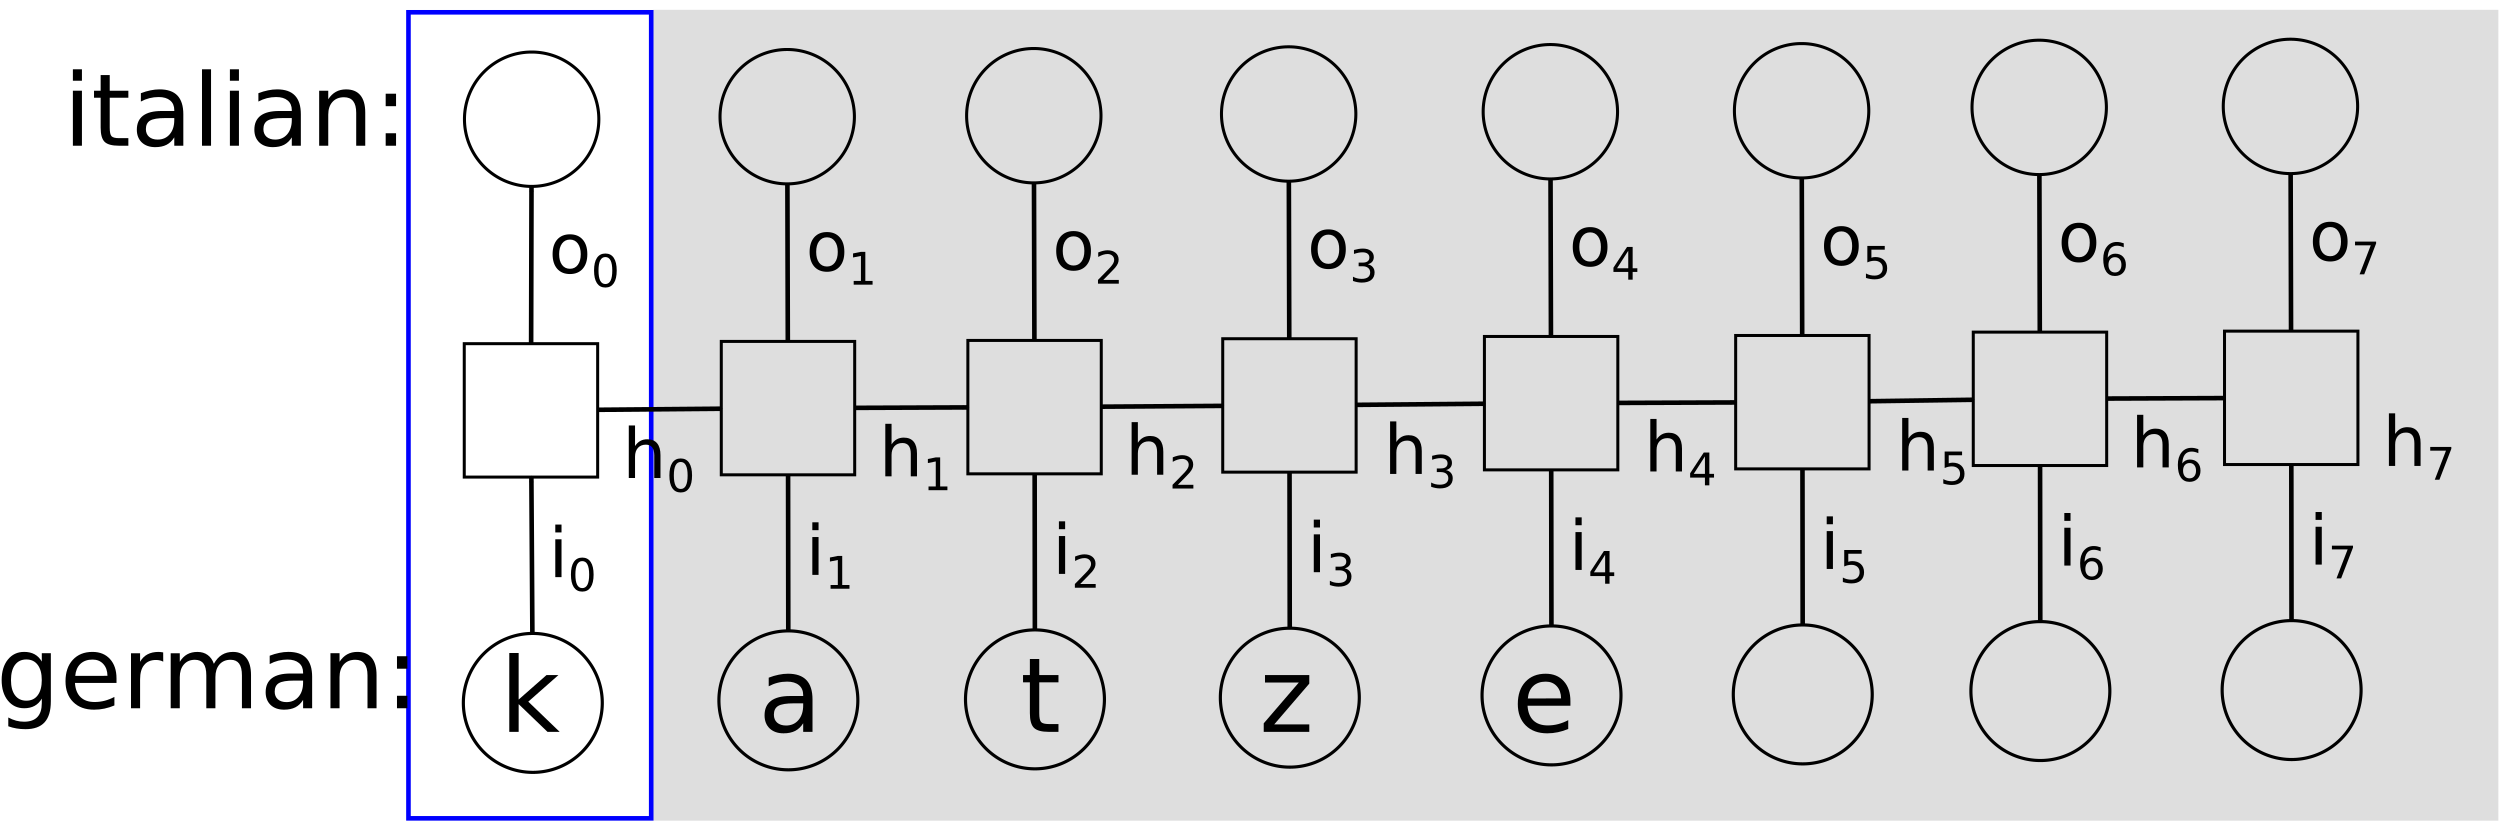 <?xml version="1.0" encoding="UTF-8" standalone="no"?>
<!-- Created with Inkscape (http://www.inkscape.org/) -->

<svg
   xmlns:dc="http://purl.org/dc/elements/1.1/"
   xmlns:cc="http://creativecommons.org/ns#"
   xmlns:rdf="http://www.w3.org/1999/02/22-rdf-syntax-ns#"
   xmlns:svg="http://www.w3.org/2000/svg"
   xmlns="http://www.w3.org/2000/svg"
   xmlns:xlink="http://www.w3.org/1999/xlink"
   xmlns:sodipodi="http://sodipodi.sourceforge.net/DTD/sodipodi-0.dtd"
   xmlns:inkscape="http://www.inkscape.org/namespaces/inkscape"
   width="152.942mm"
   height="50.806mm"
   viewBox="0 0 541.92 180.022"
   id="svg5542"
   version="1.1"
   inkscape:version="0.91 r13725"
   sodipodi:docname="simplernngattoexpanded-topath.svg">
  <defs
     id="defs5544">
    <marker
       inkscape:stockid="Arrow1Mend"
       orient="auto"
       refY="0"
       refX="0"
       id="marker4703"
       style="overflow:visible"
       inkscape:isstock="true">
      <path
         inkscape:connector-curvature="0"
         id="path4705"
         d="M 0,0 5,-5 -12.5,0 5,5 0,0 Z"
         style="fill:#000000;fill-opacity:1;fill-rule:evenodd;stroke:#000000;stroke-width:1pt;stroke-opacity:1"
         transform="matrix(-0.4,0,0,-0.4,-4,0)" />
    </marker>
    <marker
       inkscape:isstock="true"
       style="overflow:visible"
       id="marker4541"
       refX="0"
       refY="0"
       orient="auto"
       inkscape:stockid="Arrow1Mend"
       inkscape:collect="always">
      <path
         transform="matrix(-0.4,0,0,-0.4,-4,0)"
         style="fill:#000000;fill-opacity:1;fill-rule:evenodd;stroke:#000000;stroke-width:1pt;stroke-opacity:1"
         d="M 0,0 5,-5 -12.5,0 5,5 0,0 Z"
         id="path4543"
         inkscape:connector-curvature="0" />
    </marker>
    <marker
       inkscape:stockid="Arrow1Mend"
       orient="auto"
       refY="0"
       refX="0"
       id="marker13706"
       style="overflow:visible"
       inkscape:isstock="true"
       inkscape:collect="always">
      <path
         inkscape:connector-curvature="0"
         id="path13708"
         d="M 0,0 5,-5 -12.5,0 5,5 0,0 Z"
         style="fill:#000000;fill-opacity:1;fill-rule:evenodd;stroke:#000000;stroke-width:1pt;stroke-opacity:1"
         transform="matrix(-0.4,0,0,-0.4,-4,0)" />
    </marker>
    <marker
       inkscape:stockid="Arrow1Mend"
       orient="auto"
       refY="0"
       refX="0"
       id="marker13510"
       style="overflow:visible"
       inkscape:isstock="true">
      <path
         inkscape:connector-curvature="0"
         id="path13512"
         d="M 0,0 5,-5 -12.5,0 5,5 0,0 Z"
         style="fill:#000000;fill-opacity:1;fill-rule:evenodd;stroke:#000000;stroke-width:1pt;stroke-opacity:1"
         transform="matrix(-0.4,0,0,-0.4,-4,0)" />
    </marker>
    <marker
       inkscape:stockid="Arrow1Mend"
       orient="auto"
       refY="0"
       refX="0"
       id="marker13320"
       style="overflow:visible"
       inkscape:isstock="true">
      <path
         inkscape:connector-curvature="0"
         id="path13322"
         d="M 0,0 5,-5 -12.5,0 5,5 0,0 Z"
         style="fill:#000000;fill-opacity:1;fill-rule:evenodd;stroke:#000000;stroke-width:1pt;stroke-opacity:1"
         transform="matrix(-0.4,0,0,-0.4,-4,0)" />
    </marker>
    <marker
       inkscape:stockid="Arrow1Mend"
       orient="auto"
       refY="0"
       refX="0"
       id="marker13136"
       style="overflow:visible"
       inkscape:isstock="true">
      <path
         inkscape:connector-curvature="0"
         id="path13138"
         d="M 0,0 5,-5 -12.5,0 5,5 0,0 Z"
         style="fill:#000000;fill-opacity:1;fill-rule:evenodd;stroke:#000000;stroke-width:1pt;stroke-opacity:1"
         transform="matrix(-0.4,0,0,-0.4,-4,0)" />
    </marker>
    <marker
       inkscape:stockid="Arrow1Mend"
       orient="auto"
       refY="0"
       refX="0"
       id="marker12958"
       style="overflow:visible"
       inkscape:isstock="true">
      <path
         inkscape:connector-curvature="0"
         id="path12960"
         d="M 0,0 5,-5 -12.5,0 5,5 0,0 Z"
         style="fill:#000000;fill-opacity:1;fill-rule:evenodd;stroke:#000000;stroke-width:1pt;stroke-opacity:1"
         transform="matrix(-0.4,0,0,-0.4,-4,0)" />
    </marker>
    <marker
       inkscape:stockid="Arrow1Mend"
       orient="auto"
       refY="0"
       refX="0"
       id="marker12786"
       style="overflow:visible"
       inkscape:isstock="true">
      <path
         inkscape:connector-curvature="0"
         id="path12788"
         d="M 0,0 5,-5 -12.5,0 5,5 0,0 Z"
         style="fill:#000000;fill-opacity:1;fill-rule:evenodd;stroke:#000000;stroke-width:1pt;stroke-opacity:1"
         transform="matrix(-0.4,0,0,-0.4,-4,0)" />
    </marker>
    <linearGradient
       inkscape:collect="always"
       id="linearGradient12580">
      <stop
         style="stop-color:#ffffff;stop-opacity:1;"
         offset="0"
         id="stop12582" />
      <stop
         style="stop-color:#ffffff;stop-opacity:0;"
         offset="1"
         id="stop12584" />
    </linearGradient>
    <marker
       inkscape:isstock="true"
       style="overflow:visible"
       id="marker6781"
       refX="0"
       refY="0"
       orient="auto"
       inkscape:stockid="Arrow1Mend"
       inkscape:collect="always">
      <path
         transform="matrix(-0.4,0,0,-0.4,-4,0)"
         style="fill:#000000;fill-opacity:1;fill-rule:evenodd;stroke:#000000;stroke-width:1pt;stroke-opacity:1"
         d="M 0,0 5,-5 -12.5,0 5,5 0,0 Z"
         id="path6783"
         inkscape:connector-curvature="0" />
    </marker>
    <marker
       inkscape:isstock="true"
       style="overflow:visible"
       id="marker6739"
       refX="0"
       refY="0"
       orient="auto"
       inkscape:stockid="Arrow1Mend">
      <path
         transform="matrix(-0.4,0,0,-0.4,-4,0)"
         style="fill:#000000;fill-opacity:1;fill-rule:evenodd;stroke:#000000;stroke-width:1pt;stroke-opacity:1"
         d="M 0,0 5,-5 -12.5,0 5,5 0,0 Z"
         id="path6741"
         inkscape:connector-curvature="0" />
    </marker>
    <marker
       inkscape:stockid="Arrow1Lend"
       orient="auto"
       refY="0"
       refX="0"
       id="Arrow1Lend"
       style="overflow:visible"
       inkscape:isstock="true">
      <path
         id="path6434"
         d="M 0,0 5,-5 -12.5,0 5,5 0,0 Z"
         style="fill:#000000;fill-opacity:1;fill-rule:evenodd;stroke:#000000;stroke-width:1pt;stroke-opacity:1"
         transform="matrix(-0.8,0,0,-0.8,-10,0)"
         inkscape:connector-curvature="0" />
    </marker>
    <marker
       inkscape:isstock="true"
       style="overflow:visible"
       id="marker6739-9"
       refX="0"
       refY="0"
       orient="auto"
       inkscape:stockid="Arrow1Mend">
      <path
         transform="matrix(-0.4,0,0,-0.4,-4,0)"
         style="fill:#000000;fill-opacity:1;fill-rule:evenodd;stroke:#000000;stroke-width:1pt;stroke-opacity:1"
         d="M 0,0 5,-5 -12.5,0 5,5 0,0 Z"
         id="path6741-2"
         inkscape:connector-curvature="0" />
    </marker>
    <marker
       inkscape:isstock="true"
       style="overflow:visible"
       id="marker6739-1"
       refX="0"
       refY="0"
       orient="auto"
       inkscape:stockid="Arrow1Mend">
      <path
         transform="matrix(-0.4,0,0,-0.4,-4,0)"
         style="fill:#000000;fill-opacity:1;fill-rule:evenodd;stroke:#000000;stroke-width:1pt;stroke-opacity:1"
         d="M 0,0 5,-5 -12.5,0 5,5 0,0 Z"
         id="path6741-29"
         inkscape:connector-curvature="0" />
    </marker>
    <marker
       inkscape:isstock="true"
       style="overflow:visible"
       id="marker6739-1-1"
       refX="0"
       refY="0"
       orient="auto"
       inkscape:stockid="Arrow1Mend">
      <path
         transform="matrix(-0.4,0,0,-0.4,-4,0)"
         style="fill:#000000;fill-opacity:1;fill-rule:evenodd;stroke:#000000;stroke-width:1pt;stroke-opacity:1"
         d="M 0,0 5,-5 -12.5,0 5,5 0,0 Z"
         id="path6741-29-0"
         inkscape:connector-curvature="0" />
    </marker>
    <marker
       inkscape:isstock="true"
       style="overflow:visible"
       id="marker6739-9-2"
       refX="0"
       refY="0"
       orient="auto"
       inkscape:stockid="Arrow1Mend">
      <path
         transform="matrix(-0.4,0,0,-0.4,-4,0)"
         style="fill:#000000;fill-opacity:1;fill-rule:evenodd;stroke:#000000;stroke-width:1pt;stroke-opacity:1"
         d="M 0,0 5,-5 -12.5,0 5,5 0,0 Z"
         id="path6741-2-0"
         inkscape:connector-curvature="0" />
    </marker>
    <marker
       inkscape:isstock="true"
       style="overflow:visible"
       id="marker6739-5"
       refX="0"
       refY="0"
       orient="auto"
       inkscape:stockid="Arrow1Mend">
      <path
         transform="matrix(-0.4,0,0,-0.4,-4,0)"
         style="fill:#000000;fill-opacity:1;fill-rule:evenodd;stroke:#000000;stroke-width:1pt;stroke-opacity:1"
         d="M 0,0 5,-5 -12.5,0 5,5 0,0 Z"
         id="path6741-5"
         inkscape:connector-curvature="0" />
    </marker>
    <marker
       inkscape:isstock="true"
       style="overflow:visible"
       id="marker6739-1-1-7"
       refX="0"
       refY="0"
       orient="auto"
       inkscape:stockid="Arrow1Mend">
      <path
         transform="matrix(-0.4,0,0,-0.4,-4,0)"
         style="fill:#000000;fill-opacity:1;fill-rule:evenodd;stroke:#000000;stroke-width:1pt;stroke-opacity:1"
         d="M 0,0 5,-5 -12.5,0 5,5 0,0 Z"
         id="path6741-29-0-1"
         inkscape:connector-curvature="0" />
    </marker>
    <marker
       inkscape:isstock="true"
       style="overflow:visible"
       id="marker6739-9-2-7"
       refX="0"
       refY="0"
       orient="auto"
       inkscape:stockid="Arrow1Mend">
      <path
         transform="matrix(-0.4,0,0,-0.4,-4,0)"
         style="fill:#000000;fill-opacity:1;fill-rule:evenodd;stroke:#000000;stroke-width:1pt;stroke-opacity:1"
         d="M 0,0 5,-5 -12.5,0 5,5 0,0 Z"
         id="path6741-2-0-2"
         inkscape:connector-curvature="0" />
    </marker>
    <marker
       inkscape:isstock="true"
       style="overflow:visible"
       id="marker6739-5-1"
       refX="0"
       refY="0"
       orient="auto"
       inkscape:stockid="Arrow1Mend">
      <path
         transform="matrix(-0.4,0,0,-0.4,-4,0)"
         style="fill:#000000;fill-opacity:1;fill-rule:evenodd;stroke:#000000;stroke-width:1pt;stroke-opacity:1"
         d="M 0,0 5,-5 -12.5,0 5,5 0,0 Z"
         id="path6741-5-0"
         inkscape:connector-curvature="0" />
    </marker>
    <marker
       inkscape:isstock="true"
       style="overflow:visible"
       id="marker6739-1-5"
       refX="0"
       refY="0"
       orient="auto"
       inkscape:stockid="Arrow1Mend">
      <path
         transform="matrix(-0.4,0,0,-0.4,-4,0)"
         style="fill:#000000;fill-opacity:1;fill-rule:evenodd;stroke:#000000;stroke-width:1pt;stroke-opacity:1"
         d="M 0,0 5,-5 -12.5,0 5,5 0,0 Z"
         id="path6741-29-9"
         inkscape:connector-curvature="0" />
    </marker>
    <marker
       inkscape:isstock="true"
       style="overflow:visible"
       id="marker6739-9-0"
       refX="0"
       refY="0"
       orient="auto"
       inkscape:stockid="Arrow1Mend">
      <path
         transform="matrix(-0.4,0,0,-0.4,-4,0)"
         style="fill:#000000;fill-opacity:1;fill-rule:evenodd;stroke:#000000;stroke-width:1pt;stroke-opacity:1"
         d="M 0,0 5,-5 -12.5,0 5,5 0,0 Z"
         id="path6741-2-9"
         inkscape:connector-curvature="0" />
    </marker>
    <marker
       inkscape:isstock="true"
       style="overflow:visible"
       id="marker6739-7"
       refX="0"
       refY="0"
       orient="auto"
       inkscape:stockid="Arrow1Mend">
      <path
         transform="matrix(-0.4,0,0,-0.4,-4,0)"
         style="fill:#000000;fill-opacity:1;fill-rule:evenodd;stroke:#000000;stroke-width:1pt;stroke-opacity:1"
         d="M 0,0 5,-5 -12.5,0 5,5 0,0 Z"
         id="path6741-1"
         inkscape:connector-curvature="0" />
    </marker>
    <marker
       inkscape:isstock="true"
       style="overflow:visible"
       id="marker6739-9-2-7-9"
       refX="0"
       refY="0"
       orient="auto"
       inkscape:stockid="Arrow1Mend">
      <path
         transform="matrix(-0.4,0,0,-0.4,-4,0)"
         style="fill:#000000;fill-opacity:1;fill-rule:evenodd;stroke:#000000;stroke-width:1pt;stroke-opacity:1"
         d="M 0,0 5,-5 -12.5,0 5,5 0,0 Z"
         id="path6741-2-0-2-6"
         inkscape:connector-curvature="0" />
    </marker>
    <marker
       inkscape:isstock="true"
       style="overflow:visible"
       id="marker6739-1-5-3"
       refX="0"
       refY="0"
       orient="auto"
       inkscape:stockid="Arrow1Mend">
      <path
         transform="matrix(-0.4,0,0,-0.4,-4,0)"
         style="fill:#000000;fill-opacity:1;fill-rule:evenodd;stroke:#000000;stroke-width:1pt;stroke-opacity:1"
         d="M 0,0 5,-5 -12.5,0 5,5 0,0 Z"
         id="path6741-29-9-3"
         inkscape:connector-curvature="0" />
    </marker>
    <linearGradient
       inkscape:collect="always"
       xlink:href="#linearGradient12580"
       id="linearGradient12586"
       x1="386.383"
       y1="4.62"
       x2="649.528"
       y2="49.067"
       gradientUnits="userSpaceOnUse" />
    <linearGradient
       inkscape:collect="always"
       xlink:href="#linearGradient12580"
       id="linearGradient3561"
       gradientUnits="userSpaceOnUse"
       x1="386.383"
       y1="4.62"
       x2="649.528"
       y2="49.067" />
    <linearGradient
       inkscape:collect="always"
       xlink:href="#linearGradient12580"
       id="linearGradient3563"
       gradientUnits="userSpaceOnUse"
       x1="386.383"
       y1="4.62"
       x2="649.528"
       y2="49.067" />
    <linearGradient
       inkscape:collect="always"
       xlink:href="#linearGradient12580"
       id="linearGradient3565"
       gradientUnits="userSpaceOnUse"
       x1="386.383"
       y1="4.62"
       x2="649.528"
       y2="49.067" />
  </defs>
  <sodipodi:namedview
     id="base"
     pagecolor="#ffffff"
     bordercolor="#666666"
     borderopacity="1.0"
     inkscape:pageopacity="0.0"
     inkscape:pageshadow="2"
     inkscape:zoom="1.4"
     inkscape:cx="300.94929"
     inkscape:cy="63.186901"
     inkscape:document-units="px"
     inkscape:current-layer="layer1"
     showgrid="false"
     showguides="false"
     inkscape:window-width="2560"
     inkscape:window-height="1376"
     inkscape:window-x="0"
     inkscape:window-y="27"
     inkscape:window-maximized="1"
     fit-margin-top="0.1"
     fit-margin-left="0.1"
     fit-margin-right="0.1"
     fit-margin-bottom="0.1" />
  <g
     inkscape:label="Layer 1"
     inkscape:groupmode="layer"
     id="layer1"
     transform="translate(-157.561,-441.448)">
    <g
       transform="translate(44.688,447.281)"
       style="font-style:normal;font-weight:normal;font-size:15px;line-height:125%;font-family:sans-serif;letter-spacing:0px;word-spacing:0px;fill:#000000;fill-opacity:1;stroke:none;stroke-width:1px;stroke-linecap:butt;stroke-linejoin:miter;stroke-opacity:1"
       id="flowRoot12588">
      <path
         d="m 395.084,19.741 q 0,-2.197 -0.912,-3.406 -0.901,-1.208 -2.538,-1.208 -1.626,0 -2.538,1.208 -0.901,1.208 -0.901,3.406 0,2.186 0.901,3.395 0.912,1.208 2.538,1.208 1.637,0 2.538,-1.208 0.912,-1.208 0.912,-3.395 z m 2.021,4.768 q 0,3.142 -1.395,4.669 -1.395,1.538 -4.274,1.538 -1.066,0 -2.01,-0.165 -0.945,-0.154 -1.835,-0.483 l 0,-1.967 q 0.89,0.483 1.758,0.714 0.868,0.231 1.769,0.231 1.989,0 2.977,-1.044 0.989,-1.033 0.989,-3.131 l 0,-1 q -0.626,1.088 -1.604,1.626 -0.978,0.538 -2.34,0.538 -2.263,0 -3.647,-1.725 -1.384,-1.725 -1.384,-4.57 0,-2.856 1.384,-4.581 1.384,-1.725 3.647,-1.725 1.362,0 2.34,0.538 0.978,0.538 1.604,1.626 l 0,-1.868 2.021,0 0,10.778 z"
         style="font-size:22.5px;fill:#ff0000;fill-opacity:1"
         id="path4662"
         inkscape:connector-curvature="0" />
      <path
         d="m 449.84,19.851 q -2.45,0 -3.395,0.56 -0.945,0.56 -0.945,1.912 0,1.077 0.703,1.714 0.714,0.626 1.934,0.626 1.681,0 2.692,-1.187 1.022,-1.198 1.022,-3.175 l 0,-0.45 -2.01,0 z m 4.032,-0.835 0,7.02 -2.021,0 0,-1.868 q -0.692,1.121 -1.725,1.659 -1.033,0.527 -2.527,0.527 -1.89,0 -3.01,-1.055 -1.11,-1.066 -1.11,-2.845 0,-2.076 1.384,-3.131 1.395,-1.055 4.153,-1.055 l 2.834,0 0,-0.198 q 0,-1.395 -0.923,-2.153 -0.912,-0.769 -2.571,-0.769 -1.055,0 -2.054,0.253 -1,0.253 -1.923,0.758 l 0,-1.868 q 1.11,-0.428 2.153,-0.637 1.044,-0.22 2.032,-0.22 2.67,0 3.988,1.384 1.318,1.384 1.318,4.197 z"
         style="font-size:22.5px;fill:#ff0000;fill-opacity:1"
         id="path4664"
         inkscape:connector-curvature="0" />
      <path
         d="m 503.025,10.238 0,3.494 4.164,0 0,1.571 -4.164,0 0,6.68 q 0,1.505 0.406,1.934 0.417,0.428 1.681,0.428 l 2.076,0 0,1.692 -2.076,0 q -2.34,0 -3.23,-0.868 -0.89,-0.879 -0.89,-3.186 l 0,-6.68 -1.483,0 0,-1.571 1.483,0 0,-3.494 2.032,0 z"
         style="font-size:22.5px;fill:#ff0000;fill-opacity:1"
         id="path4666"
         inkscape:connector-curvature="0" />
      <path
         d="m 554.837,10.238 0,3.494 4.164,0 0,1.571 -4.164,0 0,6.68 q 0,1.505 0.406,1.934 0.417,0.428 1.681,0.428 l 2.076,0 0,1.692 -2.076,0 q -2.34,0 -3.23,-0.868 -0.89,-0.879 -0.89,-3.186 l 0,-6.68 -1.483,0 0,-1.571 1.483,0 0,-3.494 2.032,0 z"
         style="font-size:22.5px;fill:#ff0000;fill-opacity:1"
         id="path4668"
         inkscape:connector-curvature="0" />
      <path
         d="m 609.417,15.149 q -1.626,0 -2.571,1.274 -0.945,1.263 -0.945,3.472 0,2.208 0.934,3.483 0.945,1.263 2.582,1.263 1.615,0 2.56,-1.274 0.945,-1.274 0.945,-3.472 0,-2.186 -0.945,-3.461 -0.945,-1.285 -2.56,-1.285 z m 0,-1.714 q 2.637,0 4.142,1.714 1.505,1.714 1.505,4.746 0,3.021 -1.505,4.746 -1.505,1.714 -4.142,1.714 -2.648,0 -4.153,-1.714 -1.494,-1.725 -1.494,-4.746 0,-3.032 1.494,-4.746 1.505,-1.714 4.153,-1.714 z"
         style="font-size:22.5px;fill:#ff0000;fill-opacity:1"
         id="path4670"
         inkscape:connector-curvature="0" />
    </g>
    <g
       id="g56840"
       transform="translate(-90.55,301.792)">
      <path
         style="fill:#dedede;fill-opacity:1;fill-rule:evenodd;stroke:none;stroke-width:0.996px;stroke-linecap:butt;stroke-linejoin:miter;stroke-opacity:1"
         d="m 389.653,141.782 400.024,0 0,175.77 -400.024,0 z"
         id="rect56828" />
      <path
         style="fill:none;fill-rule:evenodd;stroke:#0000ff;stroke-width:0.998px;stroke-linecap:butt;stroke-linejoin:miter;stroke-opacity:1"
         d="m 336.652,142.321 52.619,0 0,174.725 -52.619,0 z"
         id="rect56826" />
    </g>
    <path
       transform="scale(1,-1)"
       style="fill:none;fill-opacity:1;fill-rule:evenodd;stroke:#000000;stroke-width:0.653px;stroke-linecap:butt;stroke-linejoin:miter;stroke-opacity:1"
       d="m 258.196,-544.864 28.918,0 0,28.918 -28.918,0 z"
       id="rect5550"
       inkscape:connector-curvature="0" />
    <circle
       style="fill:none;fill-opacity:1;stroke:#000000;stroke-width:0.663;stroke-opacity:1"
       id="path6404"
       cx="272.489"
       cy="467.231"
       r="0" />
    <circle
       style="fill:none;fill-opacity:1;stroke:#000000;stroke-width:0.685;stroke-opacity:1"
       id="path6404-5"
       cx="272.741"
       cy="593.753"
       r="0" />
    <g
       style="font-style:normal;font-weight:normal;font-size:15px;line-height:125%;font-family:sans-serif;letter-spacing:0px;word-spacing:0px;fill:#000000;fill-opacity:1;stroke:none;stroke-width:1px;stroke-linecap:butt;stroke-linejoin:miter;stroke-opacity:1"
       id="o">
      <path
         d="m 281.11,493.382 q -1.084,0 -1.714,0.85 -0.63,0.842 -0.63,2.314 0,1.472 0.623,2.322 0.63,0.842 1.721,0.842 1.077,0 1.707,-0.85 0.63,-0.85 0.63,-2.314 0,-1.458 -0.63,-2.307 -0.63,-0.857 -1.707,-0.857 z m 0,-1.143 q 1.758,0 2.761,1.143 1.003,1.143 1.003,3.164 0,2.014 -1.003,3.164 -1.003,1.143 -2.761,1.143 -1.765,0 -2.769,-1.143 -0.996,-1.15 -0.996,-3.164 0,-2.021 0.996,-3.164 1.003,-1.143 2.769,-1.143 z"
         id="path4801"
         inkscape:connector-curvature="0" />
      <path
         d="m 288.787,497.166 q -0.743,0 -1.119,0.733 -0.371,0.728 -0.371,2.195 0,1.462 0.371,2.195 0.376,0.728 1.119,0.728 0.747,0 1.119,-0.728 0.376,-0.733 0.376,-2.195 0,-1.466 -0.376,-2.195 -0.371,-0.733 -1.119,-0.733 z m 0,-0.762 q 1.195,0 1.823,0.947 0.633,0.943 0.633,2.742 0,1.795 -0.633,2.742 -0.628,0.943 -1.823,0.943 -1.195,0 -1.828,-0.943 -0.628,-0.947 -0.628,-2.742 0,-1.8 0.628,-2.742 0.633,-0.947 1.828,-0.947 z"
         style="font-size:65%;baseline-shift:sub"
         id="path4803"
         inkscape:connector-curvature="0" />
    </g>
    <g
       style="font-style:normal;font-weight:normal;font-size:15px;line-height:125%;font-family:sans-serif;letter-spacing:0px;word-spacing:0px;fill:#000000;fill-opacity:1;stroke:none;stroke-width:1px;stroke-linecap:butt;stroke-linejoin:miter;stroke-opacity:1"
       id="i">
      <path
         d="m 277.931,558.35 1.348,0 0,8.203 -1.348,0 0,-8.203 z m 0,-3.193 1.348,0 0,1.707 -1.348,0 0,-1.707 z"
         id="path4796"
         inkscape:connector-curvature="0" />
      <path
         d="m 283.777,563.078 q -0.743,0 -1.119,0.733 -0.371,0.728 -0.371,2.195 0,1.462 0.371,2.195 0.376,0.728 1.119,0.728 0.747,0 1.119,-0.728 0.376,-0.733 0.376,-2.195 0,-1.466 -0.376,-2.195 -0.371,-0.733 -1.119,-0.733 z m 0,-0.762 q 1.195,0 1.823,0.947 0.633,0.943 0.633,2.742 0,1.795 -0.633,2.742 -0.628,0.943 -1.823,0.943 -1.195,0 -1.828,-0.943 -0.628,-0.947 -0.628,-2.742 0,-1.8 0.628,-2.742 0.633,-0.947 1.828,-0.947 z"
         style="font-size:65%;baseline-shift:sub"
         id="path4798"
         inkscape:connector-curvature="0" />
    </g>
    <g
       transform="matrix(1.454,0,0,1.454,165.428,436.503)"
       style="font-style:normal;font-weight:normal;font-size:15px;line-height:125%;font-family:sans-serif;letter-spacing:0px;word-spacing:0px;fill:#000000;fill-opacity:1;stroke:none;stroke-width:1px;stroke-linecap:butt;stroke-linejoin:miter;stroke-opacity:1"
       id="flowRoot8961">
      <path
         d="m 5.455,16.924 1.348,0 0,8.203 -1.348,0 0,-8.203 z m 0,-3.193 1.348,0 0,1.707 -1.348,0 0,-1.707 z"
         id="path4779"
         inkscape:connector-curvature="0" />
      <path
         d="m 10.948,14.595 0,2.329 2.776,0 0,1.047 -2.776,0 0,4.453 q 0,1.003 0.271,1.289 0.278,0.286 1.121,0.286 l 1.384,0 0,1.128 -1.384,0 q -1.56,0 -2.153,-0.579 -0.593,-0.586 -0.593,-2.124 l 0,-4.453 -0.989,0 0,-1.047 0.989,0 0,-2.329 1.355,0 z"
         id="path4781"
         inkscape:connector-curvature="0" />
      <path
         d="m 19.231,21.003 q -1.633,0 -2.263,0.374 -0.63,0.374 -0.63,1.274 0,0.718 0.469,1.143 0.476,0.417 1.289,0.417 1.121,0 1.794,-0.791 0.681,-0.798 0.681,-2.117 l 0,-0.3 -1.34,0 z m 2.688,-0.557 0,4.68 -1.348,0 0,-1.245 q -0.461,0.747 -1.15,1.106 -0.688,0.352 -1.685,0.352 -1.26,0 -2.007,-0.703 -0.74,-0.71 -0.74,-1.897 0,-1.384 0.923,-2.087 0.93,-0.703 2.769,-0.703 l 1.89,0 0,-0.132 q 0,-0.93 -0.615,-1.436 -0.608,-0.513 -1.714,-0.513 -0.703,0 -1.37,0.168 -0.667,0.168 -1.282,0.505 l 0,-1.245 q 0.74,-0.286 1.436,-0.425 0.696,-0.146 1.355,-0.146 1.78,0 2.659,0.923 0.879,0.923 0.879,2.798 z"
         id="path4783"
         inkscape:connector-curvature="0" />
      <path
         d="m 24.703,13.731 1.348,0 0,11.396 -1.348,0 0,-11.396 z"
         id="path4785"
         inkscape:connector-curvature="0" />
      <path
         d="m 28.863,16.924 1.348,0 0,8.203 -1.348,0 0,-8.203 z m 0,-3.193 1.348,0 0,1.707 -1.348,0 0,-1.707 z"
         id="path4787"
         inkscape:connector-curvature="0" />
      <path
         d="m 36.751,21.003 q -1.633,0 -2.263,0.374 -0.63,0.374 -0.63,1.274 0,0.718 0.469,1.143 0.476,0.417 1.289,0.417 1.121,0 1.794,-0.791 0.681,-0.798 0.681,-2.117 l 0,-0.3 -1.34,0 z m 2.688,-0.557 0,4.68 -1.348,0 0,-1.245 q -0.461,0.747 -1.15,1.106 -0.688,0.352 -1.685,0.352 -1.26,0 -2.007,-0.703 -0.74,-0.71 -0.74,-1.897 0,-1.384 0.923,-2.087 0.93,-0.703 2.769,-0.703 l 1.89,0 0,-0.132 q 0,-0.93 -0.615,-1.436 -0.608,-0.513 -1.714,-0.513 -0.703,0 -1.37,0.168 -0.667,0.168 -1.282,0.505 l 0,-1.245 q 0.74,-0.286 1.436,-0.425 0.696,-0.146 1.355,-0.146 1.78,0 2.659,0.923 0.879,0.923 0.879,2.798 z"
         id="path4789"
         inkscape:connector-curvature="0" />
      <path
         d="m 49.041,20.176 0,4.951 -1.348,0 0,-4.907 q 0,-1.165 -0.454,-1.743 -0.454,-0.579 -1.362,-0.579 -1.091,0 -1.721,0.696 -0.63,0.696 -0.63,1.897 l 0,4.636 -1.355,0 0,-8.203 1.355,0 0,1.274 q 0.483,-0.74 1.135,-1.106 0.659,-0.366 1.516,-0.366 1.414,0 2.139,0.879 0.725,0.872 0.725,2.571 z"
         id="path4791"
         inkscape:connector-curvature="0" />
      <path
         d="m 52.088,23.267 1.545,0 0,1.86 -1.545,0 0,-1.86 z m 0,-5.896 1.545,0 0,1.86 -1.545,0 0,-1.86 z"
         id="path4793"
         inkscape:connector-curvature="0" />
    </g>
    <g
       transform="matrix(1.454,0,0,1.454,150.837,558.441)"
       style="font-style:normal;font-weight:normal;font-size:15px;line-height:125%;font-family:sans-serif;letter-spacing:0px;word-spacing:0px;fill:#000000;fill-opacity:1;stroke:none;stroke-width:1px;stroke-linecap:butt;stroke-linejoin:miter;stroke-opacity:1"
       id="flowRoot8961-6">
      <path
         d="m 10.853,20.93 q 0,-1.465 -0.608,-2.271 -0.601,-0.806 -1.692,-0.806 -1.084,0 -1.692,0.806 -0.601,0.806 -0.601,2.271 0,1.458 0.601,2.263 0.608,0.806 1.692,0.806 1.091,0 1.692,-0.806 0.608,-0.806 0.608,-2.263 z m 1.348,3.179 q 0,2.095 -0.93,3.113 -0.93,1.025 -2.849,1.025 -0.71,0 -1.34,-0.11 -0.63,-0.103 -1.223,-0.322 l 0,-1.311 q 0.593,0.322 1.172,0.476 0.579,0.154 1.179,0.154 1.326,0 1.985,-0.696 0.659,-0.688 0.659,-2.087 l 0,-0.667 q -0.417,0.725 -1.069,1.084 -0.652,0.359 -1.56,0.359 -1.509,0 -2.432,-1.15 -0.923,-1.15 -0.923,-3.047 0,-1.904 0.923,-3.054 0.923,-1.15 2.432,-1.15 0.908,0 1.56,0.359 0.652,0.359 1.069,1.084 l 0,-1.245 1.348,0 0,7.185 z"
         id="path4764"
         inkscape:connector-curvature="0" />
      <path
         d="m 21.993,20.689 0,0.659 -6.196,0 q 0.088,1.392 0.835,2.124 0.754,0.725 2.095,0.725 0.776,0 1.501,-0.19 0.732,-0.19 1.45,-0.571 l 0,1.274 q -0.725,0.308 -1.487,0.469 -0.762,0.161 -1.545,0.161 -1.963,0 -3.113,-1.143 -1.143,-1.143 -1.143,-3.091 0,-2.014 1.084,-3.193 1.091,-1.187 2.937,-1.187 1.655,0 2.615,1.069 0.967,1.062 0.967,2.893 z M 20.645,20.293 q -0.015,-1.106 -0.623,-1.765 -0.601,-0.659 -1.597,-0.659 -1.128,0 -1.809,0.637 -0.674,0.637 -0.776,1.794 l 4.805,-0.007 z"
         id="path4766"
         inkscape:connector-curvature="0" />
      <path
         d="m 28.958,18.184 q -0.227,-0.132 -0.498,-0.19 -0.264,-0.066 -0.586,-0.066 -1.143,0 -1.758,0.747 -0.608,0.74 -0.608,2.131 l 0,4.321 -1.355,0 0,-8.203 1.355,0 0,1.274 q 0.425,-0.747 1.106,-1.106 0.681,-0.366 1.655,-0.366 0.139,0 0.308,0.022 0.168,0.015 0.374,0.051 l 0.007,1.384 z"
         id="path4768"
         inkscape:connector-curvature="0" />
      <path
         d="m 36.509,18.499 q 0.505,-0.908 1.208,-1.34 0.703,-0.432 1.655,-0.432 1.282,0 1.978,0.901 0.696,0.894 0.696,2.549 l 0,4.951 -1.355,0 0,-4.907 q 0,-1.179 -0.417,-1.75 -0.417,-0.571 -1.274,-0.571 -1.047,0 -1.655,0.696 -0.608,0.696 -0.608,1.897 l 0,4.636 -1.355,0 0,-4.907 q 0,-1.187 -0.417,-1.75 -0.417,-0.571 -1.289,-0.571 -1.033,0 -1.641,0.703 -0.608,0.696 -0.608,1.89 l 0,4.636 -1.355,0 0,-8.203 1.355,0 0,1.274 q 0.461,-0.754 1.106,-1.113 0.645,-0.359 1.531,-0.359 0.894,0 1.516,0.454 0.63,0.454 0.93,1.318 z"
         id="path4770"
         inkscape:connector-curvature="0" />
      <path
         d="m 48.47,21.003 q -1.633,0 -2.263,0.374 -0.63,0.374 -0.63,1.274 0,0.718 0.469,1.143 0.476,0.417 1.289,0.417 1.121,0 1.794,-0.791 0.681,-0.798 0.681,-2.117 l 0,-0.3 -1.34,0 z m 2.688,-0.557 0,4.68 -1.348,0 0,-1.245 q -0.461,0.747 -1.15,1.106 -0.688,0.352 -1.685,0.352 -1.26,0 -2.007,-0.703 -0.74,-0.71 -0.74,-1.897 0,-1.384 0.923,-2.087 0.93,-0.703 2.769,-0.703 l 1.89,0 0,-0.132 q 0,-0.93 -0.615,-1.436 -0.608,-0.513 -1.714,-0.513 -0.703,0 -1.37,0.168 -0.667,0.168 -1.282,0.505 l 0,-1.245 q 0.74,-0.286 1.436,-0.425 0.696,-0.146 1.355,-0.146 1.78,0 2.659,0.923 0.879,0.923 0.879,2.798 z"
         id="path4772"
         inkscape:connector-curvature="0" />
      <path
         d="m 60.76,20.176 0,4.951 -1.348,0 0,-4.907 q 0,-1.165 -0.454,-1.743 -0.454,-0.579 -1.362,-0.579 -1.091,0 -1.721,0.696 -0.63,0.696 -0.63,1.897 l 0,4.636 -1.355,0 0,-8.203 1.355,0 0,1.274 q 0.483,-0.74 1.135,-1.106 0.659,-0.366 1.516,-0.366 1.414,0 2.139,0.879 0.725,0.872 0.725,2.571 z"
         id="path4774"
         inkscape:connector-curvature="0" />
      <path
         d="m 63.807,23.267 1.545,0 0,1.86 -1.545,0 0,-1.86 z m 0,-5.896 1.545,0 0,1.86 -1.545,0 0,-1.86 z"
         id="path4776"
         inkscape:connector-curvature="0" />
    </g>
    <path
       transform="scale(1,-1)"
       style="fill:none;fill-opacity:1;fill-rule:evenodd;stroke:#000000;stroke-width:0.653px;stroke-linecap:butt;stroke-linejoin:miter;stroke-opacity:1"
       d="m 313.912,-544.374 28.918,0 0,28.918 -28.918,0 z"
       id="rect5550-9"
       inkscape:connector-curvature="0" />
    <path
       style="fill:none;fill-opacity:1;stroke:#000000;stroke-width:0.663;stroke-opacity:1"
       d="m 342.767,466.741 a 14.563,14.563 0 0 1 -14.563,14.563 14.563,14.563 0 0 1 -14.563,-14.563 14.563,14.563 0 0 1 14.563,-14.563 14.563,14.563 0 0 1 14.563,14.563 z"
       id="path6404-4"
       inkscape:connector-curvature="0" />
    <path
       style="fill:none;fill-opacity:1;stroke:#000000;stroke-width:0.685;stroke-opacity:1"
       d="m 343.514,593.263 a 15.057,15.057 0 0 1 -15.057,15.057 15.057,15.057 0 0 1 -15.057,-15.057 15.057,15.057 0 0 1 15.057,-15.057 15.057,15.057 0 0 1 15.057,15.057 z"
       id="path6404-5-7"
       inkscape:connector-curvature="0" />
    <g
       style="font-style:normal;font-weight:normal;font-size:15px;line-height:125%;font-family:sans-serif;letter-spacing:0px;word-spacing:0px;fill:#000000;fill-opacity:1;stroke:none;stroke-width:1px;stroke-linecap:butt;stroke-linejoin:miter;stroke-opacity:1"
       id="o-8">
      <path
         d="m 336.825,492.892 q -1.084,0 -1.714,0.85 -0.63,0.842 -0.63,2.314 0,1.472 0.623,2.322 0.63,0.842 1.721,0.842 1.077,0 1.707,-0.85 0.63,-0.85 0.63,-2.314 0,-1.458 -0.63,-2.307 -0.63,-0.857 -1.707,-0.857 z m 0,-1.143 q 1.758,0 2.761,1.143 1.003,1.143 1.003,3.164 0,2.014 -1.003,3.164 -1.003,1.143 -2.761,1.143 -1.765,0 -2.769,-1.143 -0.996,-1.15 -0.996,-3.164 0,-2.021 0.996,-3.164 1.003,-1.143 2.769,-1.143 z"
         id="path4756"
         inkscape:connector-curvature="0" />
      <path
         d="m 342.612,502.341 1.571,0 0,-5.422 -1.709,0.343 0,-0.876 1.7,-0.343 0.962,0 0,6.298 1.571,0 0,0.809 -4.094,0 0,-0.809 z"
         style="font-size:65%;baseline-shift:sub"
         id="path4758"
         inkscape:connector-curvature="0" />
    </g>
    <g
       style="font-style:normal;font-weight:normal;font-size:15px;line-height:125%;font-family:sans-serif;letter-spacing:0px;word-spacing:0px;fill:#000000;fill-opacity:1;stroke:none;stroke-width:1px;stroke-linecap:butt;stroke-linejoin:miter;stroke-opacity:1"
       id="i-0">
      <path
         d="m 333.647,557.86 1.348,0 0,8.203 -1.348,0 0,-8.203 z m 0,-3.193 1.348,0 0,1.707 -1.348,0 0,-1.707 z"
         id="path4751"
         inkscape:connector-curvature="0" />
      <path
         d="m 337.603,568.254 1.571,0 0,-5.422 -1.709,0.343 0,-0.876 1.7,-0.343 0.962,0 0,6.298 1.571,0 0,0.809 -4.094,0 0,-0.809 z"
         style="font-size:65%;baseline-shift:sub"
         id="path4753"
         inkscape:connector-curvature="0" />
    </g>
    <path
       transform="scale(1,-1)"
       style="fill:none;fill-opacity:1;fill-rule:evenodd;stroke:#000000;stroke-width:0.653px;stroke-linecap:butt;stroke-linejoin:miter;stroke-opacity:1"
       d="m 367.363,-544.161 28.918,0 0,28.918 -28.918,0 z"
       id="rect5550-3-8"
       inkscape:connector-curvature="0" />
    <path
       style="fill:none;fill-opacity:1;stroke:#000000;stroke-width:0.663;stroke-opacity:1"
       d="m 396.219,466.528 a 14.563,14.563 0 0 1 -14.563,14.563 14.563,14.563 0 0 1 -14.563,-14.563 14.563,14.563 0 0 1 14.563,-14.563 14.563,14.563 0 0 1 14.563,14.563 z"
       id="path6404-7-4"
       inkscape:connector-curvature="0" />
    <path
       style="fill:none;fill-opacity:1;stroke:#000000;stroke-width:0.685;stroke-opacity:1"
       d="m 396.966,593.05 a 15.057,15.057 0 0 1 -15.057,15.057 15.057,15.057 0 0 1 -15.057,-15.057 15.057,15.057 0 0 1 15.057,-15.057 15.057,15.057 0 0 1 15.057,15.057 z"
       id="path6404-5-5-3"
       inkscape:connector-curvature="0" />
    <g
       style="font-style:normal;font-weight:normal;font-size:15px;line-height:125%;font-family:sans-serif;letter-spacing:0px;word-spacing:0px;fill:#000000;fill-opacity:1;stroke:none;stroke-width:1px;stroke-linecap:butt;stroke-linejoin:miter;stroke-opacity:1"
       id="o-9-1">
      <path
         d="m 390.277,492.679 q -1.084,0 -1.714,0.85 -0.63,0.842 -0.63,2.314 0,1.472 0.623,2.322 0.63,0.842 1.721,0.842 1.077,0 1.707,-0.85 0.63,-0.85 0.63,-2.314 0,-1.458 -0.63,-2.307 -0.63,-0.857 -1.707,-0.857 z m 0,-1.143 q 1.758,0 2.761,1.143 1.003,1.143 1.003,3.164 0,2.014 -1.003,3.164 -1.003,1.143 -2.761,1.143 -1.765,0 -2.769,-1.143 -0.996,-1.15 -0.996,-3.164 0,-2.021 0.996,-3.164 1.003,-1.143 2.769,-1.143 z"
         id="path4743"
         inkscape:connector-curvature="0" />
      <path
         d="m 396.726,502.128 3.356,0 0,0.809 -4.513,0 0,-0.809 q 0.547,-0.567 1.49,-1.519 0.947,-0.957 1.19,-1.233 0.462,-0.519 0.643,-0.876 0.186,-0.362 0.186,-0.709 0,-0.567 -0.4,-0.924 -0.395,-0.357 -1.033,-0.357 -0.452,0 -0.957,0.157 -0.5,0.157 -1.071,0.476 l 0,-0.971 q 0.581,-0.233 1.085,-0.352 0.505,-0.119 0.924,-0.119 1.105,0 1.761,0.552 0.657,0.552 0.657,1.476 0,0.438 -0.167,0.833 -0.162,0.39 -0.595,0.924 -0.119,0.138 -0.757,0.8 -0.638,0.657 -1.8,1.842 z"
         style="font-size:65%;baseline-shift:sub"
         id="path4745"
         inkscape:connector-curvature="0" />
    </g>
    <g
       style="font-style:normal;font-weight:normal;font-size:15px;line-height:125%;font-family:sans-serif;letter-spacing:0px;word-spacing:0px;fill:#000000;fill-opacity:1;stroke:none;stroke-width:1px;stroke-linecap:butt;stroke-linejoin:miter;stroke-opacity:1"
       id="i-8-2">
      <path
         d="m 387.099,557.647 1.348,0 0,8.203 -1.348,0 0,-8.203 z m 0,-3.193 1.348,0 0,1.707 -1.348,0 0,-1.707 z"
         id="path4738"
         inkscape:connector-curvature="0" />
      <path
         d="m 391.716,568.04 3.356,0 0,0.809 -4.513,0 0,-0.809 q 0.547,-0.567 1.49,-1.519 0.947,-0.957 1.19,-1.233 0.462,-0.519 0.643,-0.876 0.186,-0.362 0.186,-0.709 0,-0.567 -0.4,-0.924 -0.395,-0.357 -1.033,-0.357 -0.452,0 -0.957,0.157 -0.5,0.157 -1.071,0.476 l 0,-0.971 q 0.581,-0.233 1.085,-0.352 0.505,-0.119 0.924,-0.119 1.104,0 1.761,0.552 0.657,0.552 0.657,1.476 0,0.438 -0.167,0.833 -0.162,0.39 -0.595,0.924 -0.119,0.138 -0.757,0.8 -0.638,0.657 -1.8,1.842 z"
         style="font-size:65%;baseline-shift:sub"
         id="path4740"
         inkscape:connector-curvature="0" />
    </g>
    <path
       transform="scale(1,-1)"
       style="fill:none;fill-opacity:1;fill-rule:evenodd;stroke:#000000;stroke-width:0.653px;stroke-linecap:butt;stroke-linejoin:miter;stroke-opacity:1"
       d="m 422.61,-543.792 28.918,0 0,28.918 -28.918,0 z"
       id="rect5550-7"
       inkscape:connector-curvature="0" />
    <path
       style="fill:none;fill-opacity:1;stroke:#000000;stroke-width:0.663;stroke-opacity:1"
       d="m 451.466,466.159 a 14.563,14.563 0 0 1 -14.563,14.563 14.563,14.563 0 0 1 -14.563,-14.563 14.563,14.563 0 0 1 14.563,-14.563 14.563,14.563 0 0 1 14.563,14.563 z"
       id="path6404-6"
       inkscape:connector-curvature="0" />
    <path
       style="fill:none;fill-opacity:1;stroke:#000000;stroke-width:0.685;stroke-opacity:1"
       d="m 452.212,592.681 a 15.057,15.057 0 0 1 -15.057,15.057 15.057,15.057 0 0 1 -15.057,-15.057 15.057,15.057 0 0 1 15.057,-15.057 15.057,15.057 0 0 1 15.057,15.057 z"
       id="path6404-5-73"
       inkscape:connector-curvature="0" />
    <g
       style="font-style:normal;font-weight:normal;font-size:15px;line-height:125%;font-family:sans-serif;letter-spacing:0px;word-spacing:0px;fill:#000000;fill-opacity:1;stroke:none;stroke-width:1px;stroke-linecap:butt;stroke-linejoin:miter;stroke-opacity:1"
       id="o-6">
      <path
         d="m 445.524,492.31 q -1.084,0 -1.714,0.85 -0.63,0.842 -0.63,2.314 0,1.472 0.623,2.322 0.63,0.842 1.721,0.842 1.077,0 1.707,-0.85 0.63,-0.85 0.63,-2.314 0,-1.458 -0.63,-2.307 -0.63,-0.857 -1.707,-0.857 z m 0,-1.143 q 1.758,0 2.761,1.143 1.003,1.143 1.003,3.164 0,2.014 -1.003,3.164 -1.003,1.143 -2.761,1.143 -1.765,0 -2.769,-1.143 -0.996,-1.15 -0.996,-3.164 0,-2.021 0.996,-3.164 1.003,-1.143 2.769,-1.143 z"
         id="path4730"
         inkscape:connector-curvature="0" />
      <path
         d="m 454.058,498.736 q 0.69,0.148 1.076,0.614 0.39,0.467 0.39,1.152 0,1.052 -0.724,1.628 -0.724,0.576 -2.057,0.576 -0.448,0 -0.924,-0.09 -0.471,-0.086 -0.976,-0.262 l 0,-0.928 q 0.4,0.233 0.876,0.352 0.476,0.119 0.995,0.119 0.905,0 1.376,-0.357 0.476,-0.357 0.476,-1.038 0,-0.628 -0.443,-0.981 -0.438,-0.357 -1.224,-0.357 l -0.828,0 0,-0.79 0.866,0 q 0.709,0 1.085,-0.281 0.376,-0.286 0.376,-0.819 0,-0.547 -0.39,-0.838 -0.386,-0.295 -1.109,-0.295 -0.395,0 -0.847,0.086 -0.452,0.086 -0.995,0.267 l 0,-0.857 q 0.547,-0.152 1.024,-0.229 0.481,-0.076 0.905,-0.076 1.095,0 1.733,0.5 0.638,0.495 0.638,1.343 0,0.59 -0.338,1 -0.338,0.405 -0.962,0.562 z"
         style="font-size:65%;baseline-shift:sub"
         id="path4732"
         inkscape:connector-curvature="0" />
    </g>
    <g
       style="font-style:normal;font-weight:normal;font-size:15px;line-height:125%;font-family:sans-serif;letter-spacing:0px;word-spacing:0px;fill:#000000;fill-opacity:1;stroke:none;stroke-width:1px;stroke-linecap:butt;stroke-linejoin:miter;stroke-opacity:1"
       id="i-3">
      <path
         d="m 442.345,557.278 1.348,0 0,8.203 -1.348,0 0,-8.203 z m 0,-3.193 1.348,0 0,1.707 -1.348,0 0,-1.707 z"
         id="path4725"
         inkscape:connector-curvature="0" />
      <path
         d="m 449.048,564.648 q 0.69,0.148 1.076,0.614 0.39,0.467 0.39,1.152 0,1.052 -0.724,1.628 -0.724,0.576 -2.057,0.576 -0.448,0 -0.924,-0.09 -0.471,-0.086 -0.976,-0.262 l 0,-0.928 q 0.4,0.233 0.876,0.352 0.476,0.119 0.995,0.119 0.905,0 1.376,-0.357 0.476,-0.357 0.476,-1.038 0,-0.628 -0.443,-0.981 -0.438,-0.357 -1.224,-0.357 l -0.828,0 0,-0.79 0.866,0 q 0.709,0 1.085,-0.281 0.376,-0.286 0.376,-0.819 0,-0.547 -0.39,-0.838 -0.386,-0.295 -1.109,-0.295 -0.395,0 -0.847,0.086 -0.452,0.086 -0.995,0.267 l 0,-0.857 q 0.547,-0.152 1.024,-0.229 0.481,-0.076 0.905,-0.076 1.095,0 1.733,0.5 0.638,0.495 0.638,1.343 0,0.59 -0.338,1 -0.338,0.405 -0.962,0.562 z"
         style="font-size:65%;baseline-shift:sub"
         id="path4727"
         inkscape:connector-curvature="0" />
    </g>
    <path
       transform="scale(1,-1)"
       style="fill:none;fill-opacity:1;fill-rule:evenodd;stroke:#000000;stroke-width:0.653px;stroke-linecap:butt;stroke-linejoin:miter;stroke-opacity:1"
       d="m 479.336,-543.302 28.918,0 0,28.918 -28.918,0 z"
       id="rect5550-9-1"
       inkscape:connector-curvature="0" />
    <path
       style="fill:none;fill-opacity:1;stroke:#000000;stroke-width:0.663;stroke-opacity:1"
       d="m 508.192,465.669 a 14.563,14.563 0 0 1 -14.563,14.563 14.563,14.563 0 0 1 -14.563,-14.563 14.563,14.563 0 0 1 14.563,-14.563 14.563,14.563 0 0 1 14.563,14.563 z"
       id="path6404-4-1"
       inkscape:connector-curvature="0" />
    <path
       style="fill:none;fill-opacity:1;stroke:#000000;stroke-width:0.685;stroke-opacity:1"
       d="m 508.938,592.191 a 15.057,15.057 0 0 1 -15.057,15.057 15.057,15.057 0 0 1 -15.057,-15.057 15.057,15.057 0 0 1 15.057,-15.057 15.057,15.057 0 0 1 15.057,15.057 z"
       id="path6404-5-7-5"
       inkscape:connector-curvature="0" />
    <g
       style="font-style:normal;font-weight:normal;font-size:15px;line-height:125%;font-family:sans-serif;letter-spacing:0px;word-spacing:0px;fill:#000000;fill-opacity:1;stroke:none;stroke-width:1px;stroke-linecap:butt;stroke-linejoin:miter;stroke-opacity:1"
       id="o-8-9">
      <path
         d="m 502.25,491.82 q -1.084,0 -1.714,0.85 -0.63,0.842 -0.63,2.314 0,1.472 0.623,2.322 0.63,0.842 1.721,0.842 1.077,0 1.707,-0.85 0.63,-0.85 0.63,-2.314 0,-1.458 -0.63,-2.307 -0.63,-0.857 -1.707,-0.857 z m 0,-1.143 q 1.758,0 2.761,1.143 1.003,1.143 1.003,3.164 0,2.014 -1.003,3.164 -1.003,1.143 -2.761,1.143 -1.765,0 -2.769,-1.143 -0.996,-1.15 -0.996,-3.164 0,-2.021 0.996,-3.164 1.003,-1.143 2.769,-1.143 z"
         id="path4717"
         inkscape:connector-curvature="0" />
      <path
         d="m 510.512,495.808 -2.428,3.794 2.428,0 0,-3.794 z m -0.252,-0.838 1.209,0 0,4.632 1.014,0 0,0.8 -1.014,0 0,1.676 -0.957,0 0,-1.676 -3.209,0 0,-0.928 2.956,-4.504 z"
         style="font-size:65%;baseline-shift:sub"
         id="path4719"
         inkscape:connector-curvature="0" />
    </g>
    <g
       style="font-style:normal;font-weight:normal;font-size:15px;line-height:125%;font-family:sans-serif;letter-spacing:0px;word-spacing:0px;fill:#000000;fill-opacity:1;stroke:none;stroke-width:1px;stroke-linecap:butt;stroke-linejoin:miter;stroke-opacity:1"
       id="i-0-8">
      <path
         d="m 499.071,556.788 1.348,0 0,8.203 -1.348,0 0,-8.203 z m 0,-3.193 1.348,0 0,1.707 -1.348,0 0,-1.707 z"
         id="path4712"
         inkscape:connector-curvature="0" />
      <path
         d="m 505.502,561.721 -2.428,3.794 2.428,0 0,-3.794 z m -0.252,-0.838 1.209,0 0,4.632 1.014,0 0,0.8 -1.014,0 0,1.676 -0.957,0 0,-1.676 -3.209,0 0,-0.928 2.956,-4.504 z"
         style="font-size:65%;baseline-shift:sub"
         id="path4714"
         inkscape:connector-curvature="0" />
    </g>
    <path
       transform="scale(1,-1)"
       style="fill:none;fill-opacity:1;fill-rule:evenodd;stroke:#000000;stroke-width:0.653px;stroke-linecap:butt;stroke-linejoin:miter;stroke-opacity:1"
       d="m 533.798,-543.089 28.918,0 0,28.918 -28.918,0 z"
       id="rect5550-3-8-6"
       inkscape:connector-curvature="0" />
    <path
       style="fill:none;fill-opacity:1;stroke:#000000;stroke-width:0.663;stroke-opacity:1"
       d="m 562.654,465.456 a 14.563,14.563 0 0 1 -14.563,14.563 14.563,14.563 0 0 1 -14.563,-14.563 14.563,14.563 0 0 1 14.563,-14.563 14.563,14.563 0 0 1 14.563,14.563 z"
       id="path6404-7-4-2"
       inkscape:connector-curvature="0" />
    <path
       style="fill:none;fill-opacity:1;stroke:#000000;stroke-width:0.685;stroke-opacity:1"
       d="m 563.4,591.977 a 15.057,15.057 0 0 1 -15.057,15.057 15.057,15.057 0 0 1 -15.057,-15.057 15.057,15.057 0 0 1 15.057,-15.057 15.057,15.057 0 0 1 15.057,15.057 z"
       id="path6404-5-5-3-1"
       inkscape:connector-curvature="0" />
    <g
       style="font-style:normal;font-weight:normal;font-size:15px;line-height:125%;font-family:sans-serif;letter-spacing:0px;word-spacing:0px;fill:#000000;fill-opacity:1;stroke:none;stroke-width:1px;stroke-linecap:butt;stroke-linejoin:miter;stroke-opacity:1"
       id="o-9-1-7">
      <path
         d="m 556.712,491.607 q -1.084,0 -1.714,0.85 -0.63,0.842 -0.63,2.314 0,1.472 0.623,2.322 0.63,0.842 1.721,0.842 1.077,0 1.707,-0.85 0.63,-0.85 0.63,-2.314 0,-1.458 -0.63,-2.307 -0.63,-0.857 -1.707,-0.857 z m 0,-1.143 q 1.758,0 2.761,1.143 1.003,1.143 1.003,3.164 0,2.014 -1.003,3.164 -1.003,1.143 -2.761,1.143 -1.765,0 -2.769,-1.143 -0.996,-1.15 -0.996,-3.164 0,-2.021 0.996,-3.164 1.003,-1.143 2.769,-1.143 z"
         id="path4704"
         inkscape:connector-curvature="0" />
      <path
         d="m 562.341,494.757 3.775,0 0,0.809 -2.895,0 0,1.742 q 0.209,-0.071 0.419,-0.105 0.209,-0.038 0.419,-0.038 1.19,0 1.885,0.652 0.695,0.652 0.695,1.766 0,1.147 -0.714,1.785 -0.714,0.633 -2.014,0.633 -0.448,0 -0.914,-0.076 -0.462,-0.076 -0.957,-0.229 l 0,-0.966 q 0.428,0.233 0.885,0.348 0.457,0.114 0.966,0.114 0.824,0 1.304,-0.433 0.481,-0.433 0.481,-1.176 0,-0.743 -0.481,-1.176 -0.481,-0.433 -1.304,-0.433 -0.386,0 -0.771,0.086 -0.381,0.086 -0.781,0.267 l 0,-3.571 z"
         style="font-size:65%;baseline-shift:sub"
         id="path4706"
         inkscape:connector-curvature="0" />
    </g>
    <g
       style="font-style:normal;font-weight:normal;font-size:15px;line-height:125%;font-family:sans-serif;letter-spacing:0px;word-spacing:0px;fill:#000000;fill-opacity:1;stroke:none;stroke-width:1px;stroke-linecap:butt;stroke-linejoin:miter;stroke-opacity:1"
       id="i-8-2-7">
      <path
         d="m 553.533,556.574 1.348,0 0,8.203 -1.348,0 0,-8.203 z m 0,-3.193 1.348,0 0,1.707 -1.348,0 0,-1.707 z"
         id="path4699"
         inkscape:connector-curvature="0" />
      <path
         d="m 557.332,560.67 3.775,0 0,0.809 -2.895,0 0,1.742 q 0.209,-0.071 0.419,-0.105 0.209,-0.038 0.419,-0.038 1.19,0 1.885,0.652 0.695,0.652 0.695,1.766 0,1.147 -0.714,1.785 -0.714,0.633 -2.014,0.633 -0.448,0 -0.914,-0.076 -0.462,-0.076 -0.957,-0.229 l 0,-0.966 q 0.428,0.233 0.885,0.348 0.457,0.114 0.966,0.114 0.824,0 1.304,-0.433 0.481,-0.433 0.481,-1.176 0,-0.743 -0.481,-1.176 -0.481,-0.433 -1.304,-0.433 -0.386,0 -0.771,0.086 -0.381,0.086 -0.781,0.267 l 0,-3.571 z"
         style="font-size:65%;baseline-shift:sub"
         id="path4701"
         inkscape:connector-curvature="0" />
    </g>
    <path
       transform="scale(1,-1)"
       style="fill:none;fill-opacity:1;fill-rule:evenodd;stroke:#000000;stroke-width:0.653px;stroke-linecap:butt;stroke-linejoin:miter;stroke-opacity:1"
       d="m 585.304,-542.359 28.918,0 0,28.918 -28.918,0 z"
       id="rect5550-9-1-8"
       inkscape:connector-curvature="0" />
    <path
       style="fill:none;fill-opacity:1;stroke:#000000;stroke-width:0.663;stroke-opacity:1"
       d="M 614.16,464.726 A 14.563,14.563 0 0 1 599.597,479.289 14.563,14.563 0 0 1 585.034,464.726 14.563,14.563 0 0 1 599.597,450.163 14.563,14.563 0 0 1 614.16,464.726 Z"
       id="path6404-4-1-8"
       inkscape:connector-curvature="0" />
    <path
       style="fill:none;fill-opacity:1;stroke:#000000;stroke-width:0.685;stroke-opacity:1"
       d="m 614.907,591.247 a 15.057,15.057 0 0 1 -15.057,15.057 15.057,15.057 0 0 1 -15.057,-15.057 15.057,15.057 0 0 1 15.057,-15.057 15.057,15.057 0 0 1 15.057,15.057 z"
       id="path6404-5-7-5-8"
       inkscape:connector-curvature="0" />
    <g
       style="font-style:normal;font-weight:normal;font-size:15px;line-height:125%;font-family:sans-serif;letter-spacing:0px;word-spacing:0px;fill:#000000;fill-opacity:1;stroke:none;stroke-width:1px;stroke-linecap:butt;stroke-linejoin:miter;stroke-opacity:1"
       id="o-8-9-9">
      <path
         d="m 608.218,490.877 q -1.084,0 -1.714,0.85 -0.63,0.842 -0.63,2.314 0,1.472 0.623,2.322 0.63,0.842 1.721,0.842 1.077,0 1.707,-0.85 0.63,-0.85 0.63,-2.314 0,-1.458 -0.63,-2.307 -0.63,-0.857 -1.707,-0.857 z m 0,-1.143 q 1.758,0 2.761,1.143 1.003,1.143 1.003,3.164 0,2.014 -1.003,3.164 -1.003,1.143 -2.761,1.143 -1.765,0 -2.769,-1.143 -0.996,-1.15 -0.996,-3.164 0,-2.021 0.996,-3.164 1.003,-1.143 2.769,-1.143 z"
         id="path4691"
         inkscape:connector-curvature="0" />
      <path
         d="m 616.014,497.198 q -0.647,0 -1.028,0.443 -0.376,0.443 -0.376,1.214 0,0.766 0.376,1.214 0.381,0.443 1.028,0.443 0.647,0 1.024,-0.443 0.381,-0.448 0.381,-1.214 0,-0.771 -0.381,-1.214 -0.376,-0.443 -1.024,-0.443 z m 1.909,-3.014 0,0.876 q -0.362,-0.171 -0.733,-0.262 -0.367,-0.09 -0.728,-0.09 -0.952,0 -1.457,0.643 -0.5,0.643 -0.571,1.942 0.281,-0.414 0.705,-0.633 0.424,-0.224 0.933,-0.224 1.071,0 1.69,0.652 0.624,0.647 0.624,1.766 0,1.095 -0.647,1.757 -0.647,0.662 -1.723,0.662 -1.233,0 -1.885,-0.943 -0.652,-0.947 -0.652,-2.742 0,-1.685 0.8,-2.685 0.8,-1.005 2.147,-1.005 0.362,0 0.728,0.071 0.371,0.071 0.771,0.214 z"
         style="font-size:65%;baseline-shift:sub"
         id="path4693"
         inkscape:connector-curvature="0" />
    </g>
    <g
       style="font-style:normal;font-weight:normal;font-size:15px;line-height:125%;font-family:sans-serif;letter-spacing:0px;word-spacing:0px;fill:#000000;fill-opacity:1;stroke:none;stroke-width:1px;stroke-linecap:butt;stroke-linejoin:miter;stroke-opacity:1"
       id="i-0-8-6">
      <path
         d="m 605.04,555.844 1.348,0 0,8.203 -1.348,0 0,-8.203 z m 0,-3.193 1.348,0 0,1.707 -1.348,0 0,-1.707 z"
         id="path4686"
         inkscape:connector-curvature="0" />
      <path
         d="m 611.004,563.11 q -0.647,0 -1.028,0.443 -0.376,0.443 -0.376,1.214 0,0.766 0.376,1.214 0.381,0.443 1.028,0.443 0.647,0 1.024,-0.443 0.381,-0.448 0.381,-1.214 0,-0.771 -0.381,-1.214 -0.376,-0.443 -1.024,-0.443 z m 1.909,-3.014 0,0.876 q -0.362,-0.171 -0.733,-0.262 -0.367,-0.09 -0.728,-0.09 -0.952,0 -1.457,0.643 -0.5,0.643 -0.571,1.942 0.281,-0.414 0.705,-0.633 0.424,-0.224 0.933,-0.224 1.071,0 1.69,0.652 0.624,0.647 0.624,1.766 0,1.095 -0.647,1.757 -0.647,0.662 -1.723,0.662 -1.233,0 -1.885,-0.943 -0.652,-0.947 -0.652,-2.742 0,-1.685 0.8,-2.685 0.8,-1.005 2.147,-1.005 0.362,0 0.728,0.071 0.371,0.071 0.771,0.214 z"
         style="font-size:65%;baseline-shift:sub"
         id="path4688"
         inkscape:connector-curvature="0" />
    </g>
    <path
       transform="scale(1,-1)"
       style="fill:none;fill-opacity:1;fill-rule:evenodd;stroke:#000000;stroke-width:0.653px;stroke-linecap:butt;stroke-linejoin:miter;stroke-opacity:1"
       d="m 639.766,-542.145 28.918,0 0,28.918 -28.918,0 z"
       id="rect5550-3-8-6-0"
       inkscape:connector-curvature="0" />
    <path
       style="fill:none;fill-opacity:1;stroke:#000000;stroke-width:0.663;stroke-opacity:1"
       d="m 668.622,464.513 a 14.563,14.563 0 0 1 -14.563,14.563 14.563,14.563 0 0 1 -14.563,-14.563 14.563,14.563 0 0 1 14.563,-14.563 14.563,14.563 0 0 1 14.563,14.563 z"
       id="path6404-7-4-2-9"
       inkscape:connector-curvature="0" />
    <path
       style="fill:none;fill-opacity:1;stroke:#000000;stroke-width:0.685;stroke-opacity:1"
       d="M 669.369,591.034 A 15.057,15.057 0 0 1 654.312,606.091 15.057,15.057 0 0 1 639.255,591.034 15.057,15.057 0 0 1 654.312,575.977 15.057,15.057 0 0 1 669.369,591.034 Z"
       id="path6404-5-5-3-1-2"
       inkscape:connector-curvature="0" />
    <g
       style="font-style:normal;font-weight:normal;font-size:15px;line-height:125%;font-family:sans-serif;letter-spacing:0px;word-spacing:0px;fill:#000000;fill-opacity:1;stroke:none;stroke-width:1px;stroke-linecap:butt;stroke-linejoin:miter;stroke-opacity:1"
       id="o-9-1-7-5">
      <path
         d="m 662.68,490.663 q -1.084,0 -1.714,0.85 -0.63,0.842 -0.63,2.314 0,1.472 0.623,2.322 0.63,0.842 1.721,0.842 1.077,0 1.707,-0.85 0.63,-0.85 0.63,-2.314 0,-1.458 -0.63,-2.307 -0.63,-0.857 -1.707,-0.857 z m 0,-1.143 q 1.758,0 2.761,1.143 1.003,1.143 1.003,3.164 0,2.014 -1.003,3.164 -1.003,1.143 -2.761,1.143 -1.765,0 -2.769,-1.143 -0.996,-1.15 -0.996,-3.164 0,-2.021 0.996,-3.164 1.003,-1.143 2.769,-1.143 z"
         id="path4678"
         inkscape:connector-curvature="0" />
      <path
         d="m 668.058,493.814 4.57,0 0,0.409 -2.58,6.698 -1.005,0 2.428,-6.298 -3.413,0 0,-0.809 z"
         style="font-size:65%;baseline-shift:sub"
         id="path4680"
         inkscape:connector-curvature="0" />
    </g>
    <g
       style="font-style:normal;font-weight:normal;font-size:15px;line-height:125%;font-family:sans-serif;letter-spacing:0px;word-spacing:0px;fill:#000000;fill-opacity:1;stroke:none;stroke-width:1px;stroke-linecap:butt;stroke-linejoin:miter;stroke-opacity:1"
       id="i-8-2-7-5">
      <path
         d="m 659.502,555.631 1.348,0 0,8.203 -1.348,0 0,-8.203 z m 0,-3.193 1.348,0 0,1.707 -1.348,0 0,-1.707 z"
         id="path4673"
         inkscape:connector-curvature="0" />
      <path
         d="m 663.048,559.726 4.57,0 0,0.409 -2.58,6.698 -1.005,0 2.428,-6.298 -3.413,0 0,-0.809 z"
         style="font-size:65%;baseline-shift:sub"
         id="path4675"
         inkscape:connector-curvature="0" />
    </g>
    <flowRoot
       xml:space="preserve"
       id="flowRoot12572"
       style="font-style:normal;font-weight:normal;font-size:15px;line-height:125%;font-family:sans-serif;letter-spacing:0px;word-spacing:0px;fill:url(#linearGradient12586);fill-opacity:1;stroke:none;stroke-width:1px;stroke-linecap:butt;stroke-linejoin:miter;stroke-opacity:1"><flowRegion
         id="flowRegion12574"
         style="fill:url(#linearGradient3563);fill-opacity:1"><rect
           id="rect12576"
           width="268.195"
           height="36.871"
           x="444.467"
           y="10.176"
           style="fill:url(#linearGradient3561);fill-opacity:1" /></flowRegion><flowPara
         id="flowPara12578"
         style="fill:url(#linearGradient3565);fill-opacity:1" /></flowRoot>    <g
       transform="translate(-10.366,441.22)"
       style="font-style:normal;font-weight:normal;font-size:15px;line-height:125%;font-family:sans-serif;letter-spacing:0px;word-spacing:0px;fill:#000000;fill-opacity:1;stroke:none;stroke-width:1px;stroke-linecap:butt;stroke-linejoin:miter;stroke-opacity:1"
       id="flowRoot12596">
      <path
         d="m 278.321,141.777 2.032,0 0,10.096 6.032,-5.306 2.582,0 -6.526,5.757 6.801,6.548 -2.637,0 -6.251,-6.01 0,6.01 -2.032,0 0,-17.095 z"
         style="font-size:22.5px"
         id="path4651"
         inkscape:connector-curvature="0" />
      <path
         d="m 340.02,152.687 q -2.45,0 -3.395,0.56 -0.945,0.56 -0.945,1.912 0,1.077 0.703,1.714 0.714,0.626 1.934,0.626 1.681,0 2.692,-1.187 1.022,-1.198 1.022,-3.175 l 0,-0.45 -2.01,0 z m 4.032,-0.835 0,7.02 -2.021,0 0,-1.868 q -0.692,1.121 -1.725,1.659 -1.033,0.527 -2.527,0.527 -1.89,0 -3.01,-1.055 -1.11,-1.066 -1.11,-2.845 0,-2.076 1.384,-3.131 1.395,-1.055 4.153,-1.055 l 2.834,0 0,-0.198 q 0,-1.395 -0.923,-2.153 -0.912,-0.769 -2.571,-0.769 -1.055,0 -2.054,0.253 -1,0.253 -1.923,0.758 l 0,-1.868 q 1.11,-0.428 2.153,-0.637 1.044,-0.22 2.032,-0.22 2.67,0 3.988,1.384 1.318,1.384 1.318,4.197 z"
         style="font-size:22.5px"
         id="path4653"
         inkscape:connector-curvature="0" />
      <path
         d="m 393.205,143.074 0,3.494 4.164,0 0,1.571 -4.164,0 0,6.68 q 0,1.505 0.406,1.934 0.417,0.428 1.681,0.428 l 2.076,0 0,1.692 -2.076,0 q -2.34,0 -3.23,-0.868 -0.89,-0.879 -0.89,-3.186 l 0,-6.68 -1.483,0 0,-1.571 1.483,0 0,-3.494 2.032,0 z"
         style="font-size:22.5px"
         id="path4655"
         inkscape:connector-curvature="0" />
      <path
         d="m 442.138,146.567 9.602,0 0,1.846 -7.603,8.844 7.603,0 0,1.615 -9.877,0 0,-1.846 7.603,-8.844 -7.328,0 0,-1.615 z"
         style="font-size:22.5px"
         id="path4657"
         inkscape:connector-curvature="0" />
      <path
         d="m 508.342,152.214 0,0.989 -9.294,0 q 0.132,2.087 1.252,3.186 1.132,1.088 3.142,1.088 1.165,0 2.252,-0.286 1.099,-0.286 2.175,-0.857 l 0,1.912 q -1.088,0.461 -2.23,0.703 -1.143,0.242 -2.318,0.242 -2.944,0 -4.669,-1.714 -1.714,-1.714 -1.714,-4.636 0,-3.021 1.626,-4.79 1.637,-1.78 4.406,-1.78 2.483,0 3.922,1.604 1.45,1.593 1.45,4.34 z m -2.021,-0.593 q -0.022,-1.659 -0.934,-2.648 -0.901,-0.989 -2.395,-0.989 -1.692,0 -2.714,0.956 -1.011,0.956 -1.165,2.692 l 7.207,-0.011 z"
         style="font-size:22.5px"
         id="path4659"
         inkscape:connector-curvature="0" />
    </g>
    <g
       style="font-style:normal;font-weight:normal;font-size:15px;line-height:125%;font-family:sans-serif;letter-spacing:0px;word-spacing:0px;fill:#000000;fill-opacity:1;stroke:none;stroke-width:1px;stroke-linecap:butt;stroke-linejoin:miter;stroke-opacity:1"
       id="h">
      <path
         d="m 300.731,540.114 0,4.951 -1.348,0 0,-4.907 q 0,-1.165 -0.454,-1.743 -0.454,-0.579 -1.362,-0.579 -1.091,0 -1.721,0.696 -0.63,0.696 -0.63,1.897 l 0,4.636 -1.355,0 0,-11.396 1.355,0 0,4.468 q 0.483,-0.74 1.135,-1.106 0.659,-0.366 1.516,-0.366 1.414,0 2.139,0.879 0.725,0.872 0.725,2.571 z"
         id="path4646"
         inkscape:connector-curvature="0" />
      <path
         d="m 305.119,541.59 q -0.743,0 -1.119,0.733 -0.371,0.728 -0.371,2.195 0,1.462 0.371,2.195 0.376,0.728 1.119,0.728 0.747,0 1.119,-0.728 0.376,-0.733 0.376,-2.195 0,-1.466 -0.376,-2.195 -0.371,-0.733 -1.119,-0.733 z m 0,-0.762 q 1.195,0 1.823,0.947 0.633,0.943 0.633,2.742 0,1.795 -0.633,2.742 -0.628,0.943 -1.823,0.943 -1.195,0 -1.828,-0.943 -0.628,-0.947 -0.628,-2.742 0,-1.8 0.628,-2.742 0.633,-0.947 1.828,-0.947 z"
         style="font-size:65%;baseline-shift:sub"
         id="path4648"
         inkscape:connector-curvature="0" />
    </g>
    <g
       style="font-style:normal;font-weight:normal;font-size:15px;line-height:125%;font-family:sans-serif;letter-spacing:0px;word-spacing:0px;fill:#000000;fill-opacity:1;stroke:none;stroke-width:1px;stroke-linecap:butt;stroke-linejoin:miter;stroke-opacity:1"
       id="h-6">
      <path
         d="m 356.335,539.757 0,4.951 -1.348,0 0,-4.907 q 0,-1.165 -0.454,-1.743 -0.454,-0.579 -1.362,-0.579 -1.091,0 -1.721,0.696 -0.63,0.696 -0.63,1.897 l 0,4.636 -1.355,0 0,-11.396 1.355,0 0,4.468 q 0.483,-0.74 1.135,-1.106 0.659,-0.366 1.516,-0.366 1.414,0 2.139,0.879 0.725,0.872 0.725,2.571 z"
         id="path4641"
         inkscape:connector-curvature="0" />
      <path
         d="m 358.833,546.898 1.571,0 0,-5.422 -1.709,0.343 0,-0.876 1.7,-0.343 0.962,0 0,6.298 1.571,0 0,0.809 -4.094,0 0,-0.809 z"
         style="font-size:65%;baseline-shift:sub"
         id="path4643"
         inkscape:connector-curvature="0" />
    </g>
    <g
       style="font-style:normal;font-weight:normal;font-size:15px;line-height:125%;font-family:sans-serif;letter-spacing:0px;word-spacing:0px;fill:#000000;fill-opacity:1;stroke:none;stroke-width:1px;stroke-linecap:butt;stroke-linejoin:miter;stroke-opacity:1"
       id="h-4">
      <path
         d="m 409.728,539.399 0,4.951 -1.348,0 0,-4.907 q 0,-1.165 -0.454,-1.743 -0.454,-0.579 -1.362,-0.579 -1.091,0 -1.721,0.696 -0.63,0.696 -0.63,1.897 l 0,4.636 -1.355,0 0,-11.396 1.355,0 0,4.468 q 0.483,-0.74 1.135,-1.106 0.659,-0.366 1.516,-0.366 1.414,0 2.139,0.879 0.725,0.872 0.725,2.571 z"
         id="path4636"
         inkscape:connector-curvature="0" />
      <path
         d="m 412.888,546.541 3.356,0 0,0.809 -4.513,0 0,-0.809 q 0.547,-0.567 1.49,-1.519 0.947,-0.957 1.19,-1.233 0.462,-0.519 0.643,-0.876 0.186,-0.362 0.186,-0.709 0,-0.567 -0.4,-0.924 -0.395,-0.357 -1.033,-0.357 -0.452,0 -0.957,0.157 -0.5,0.157 -1.071,0.476 l 0,-0.971 q 0.581,-0.233 1.085,-0.352 0.505,-0.119 0.924,-0.119 1.105,0 1.761,0.552 0.657,0.552 0.657,1.476 0,0.438 -0.167,0.833 -0.162,0.39 -0.595,0.924 -0.119,0.138 -0.757,0.8 -0.638,0.657 -1.8,1.842 z"
         style="font-size:65%;baseline-shift:sub"
         id="path4638"
         inkscape:connector-curvature="0" />
    </g>
    <g
       style="font-style:normal;font-weight:normal;font-size:15px;line-height:125%;font-family:sans-serif;letter-spacing:0px;word-spacing:0px;fill:#000000;fill-opacity:1;stroke:none;stroke-width:1px;stroke-linecap:butt;stroke-linejoin:miter;stroke-opacity:1"
       id="h-48">
      <path
         d="m 465.756,539.233 0,4.951 -1.348,0 0,-4.907 q 0,-1.165 -0.454,-1.743 -0.454,-0.579 -1.362,-0.579 -1.091,0 -1.721,0.696 -0.63,0.696 -0.63,1.897 l 0,4.636 -1.355,0 0,-11.396 1.355,0 0,4.468 q 0.483,-0.74 1.135,-1.106 0.659,-0.366 1.516,-0.366 1.414,0 2.139,0.879 0.725,0.872 0.725,2.571 z"
         id="path4631"
         inkscape:connector-curvature="0" />
      <path
         d="m 471.001,543.352 q 0.69,0.148 1.076,0.614 0.39,0.467 0.39,1.152 0,1.052 -0.724,1.628 -0.724,0.576 -2.057,0.576 -0.448,0 -0.924,-0.09 -0.471,-0.086 -0.976,-0.262 l 0,-0.928 q 0.4,0.233 0.876,0.352 0.476,0.119 0.995,0.119 0.905,0 1.376,-0.357 0.476,-0.357 0.476,-1.038 0,-0.628 -0.443,-0.981 -0.438,-0.357 -1.224,-0.357 l -0.828,0 0,-0.79 0.866,0 q 0.709,0 1.085,-0.281 0.376,-0.286 0.376,-0.819 0,-0.547 -0.39,-0.838 -0.386,-0.295 -1.109,-0.295 -0.395,0 -0.847,0.086 -0.452,0.086 -0.995,0.267 l 0,-0.857 q 0.547,-0.152 1.024,-0.229 0.481,-0.076 0.905,-0.076 1.095,0 1.733,0.5 0.638,0.495 0.638,1.343 0,0.59 -0.338,1 -0.338,0.405 -0.962,0.562 z"
         style="font-size:65%;baseline-shift:sub"
         id="path4633"
         inkscape:connector-curvature="0" />
    </g>
    <g
       style="font-style:normal;font-weight:normal;font-size:15px;line-height:125%;font-family:sans-serif;letter-spacing:0px;word-spacing:0px;fill:#000000;fill-opacity:1;stroke:none;stroke-width:1px;stroke-linecap:butt;stroke-linejoin:miter;stroke-opacity:1"
       id="h-6-3">
      <path
         d="m 522.163,538.697 0,4.951 -1.348,0 0,-4.907 q 0,-1.165 -0.454,-1.743 -0.454,-0.579 -1.362,-0.579 -1.091,0 -1.721,0.696 -0.63,0.696 -0.63,1.897 l 0,4.636 -1.355,0 0,-11.396 1.355,0 0,4.468 q 0.483,-0.74 1.135,-1.106 0.659,-0.366 1.516,-0.366 1.414,0 2.139,0.879 0.725,0.872 0.725,2.571 z"
         id="path4626"
         inkscape:connector-curvature="0" />
      <path
         d="m 527.137,540.378 -2.428,3.794 2.428,0 0,-3.794 z m -0.252,-0.838 1.209,0 0,4.632 1.014,0 0,0.8 -1.014,0 0,1.676 -0.957,0 0,-1.676 -3.209,0 0,-0.928 2.956,-4.504 z"
         style="font-size:65%;baseline-shift:sub"
         id="path4628"
         inkscape:connector-curvature="0" />
    </g>
    <g
       style="font-style:normal;font-weight:normal;font-size:15px;line-height:125%;font-family:sans-serif;letter-spacing:0px;word-spacing:0px;fill:#000000;fill-opacity:1;stroke:none;stroke-width:1px;stroke-linecap:butt;stroke-linejoin:miter;stroke-opacity:1"
       id="h-4-2">
      <path
         d="m 576.762,538.488 0,4.951 -1.348,0 0,-4.907 q 0,-1.165 -0.454,-1.743 -0.454,-0.579 -1.362,-0.579 -1.091,0 -1.721,0.696 -0.63,0.696 -0.63,1.897 l 0,4.636 -1.355,0 0,-11.396 1.355,0 0,4.468 q 0.483,-0.74 1.135,-1.106 0.659,-0.366 1.516,-0.366 1.414,0 2.139,0.879 0.725,0.872 0.725,2.571 z"
         id="path4621"
         inkscape:connector-curvature="0" />
      <path
         d="m 579.103,539.331 3.775,0 0,0.809 -2.895,0 0,1.742 q 0.209,-0.071 0.419,-0.105 0.209,-0.038 0.419,-0.038 1.19,0 1.885,0.652 0.695,0.652 0.695,1.766 0,1.147 -0.714,1.785 -0.714,0.633 -2.014,0.633 -0.448,0 -0.914,-0.076 -0.462,-0.076 -0.957,-0.229 l 0,-0.966 q 0.428,0.233 0.885,0.348 0.457,0.114 0.966,0.114 0.824,0 1.304,-0.433 0.481,-0.433 0.481,-1.176 0,-0.743 -0.481,-1.176 -0.481,-0.433 -1.304,-0.433 -0.386,0 -0.771,0.086 -0.381,0.086 -0.781,0.267 l 0,-3.571 z"
         style="font-size:65%;baseline-shift:sub"
         id="path4623"
         inkscape:connector-curvature="0" />
    </g>
    <g
       style="font-style:normal;font-weight:normal;font-size:15px;line-height:125%;font-family:sans-serif;letter-spacing:0px;word-spacing:0px;fill:#000000;fill-opacity:1;stroke:none;stroke-width:1px;stroke-linecap:butt;stroke-linejoin:miter;stroke-opacity:1"
       id="h-4-2-1">
      <path
         d="m 627.678,537.808 0,4.951 -1.348,0 0,-4.907 q 0,-1.165 -0.454,-1.743 -0.454,-0.579 -1.362,-0.579 -1.091,0 -1.721,0.696 -0.63,0.696 -0.63,1.897 l 0,4.636 -1.355,0 0,-11.396 1.355,0 0,4.468 q 0.483,-0.74 1.135,-1.106 0.659,-0.366 1.516,-0.366 1.414,0 2.139,0.879 0.725,0.872 0.725,2.571 z"
         id="path4616"
         inkscape:connector-curvature="0" />
      <path
         d="m 632.185,541.822 q -0.647,0 -1.028,0.443 -0.376,0.443 -0.376,1.214 0,0.766 0.376,1.214 0.381,0.443 1.028,0.443 0.647,0 1.024,-0.443 0.381,-0.448 0.381,-1.214 0,-0.771 -0.381,-1.214 -0.376,-0.443 -1.024,-0.443 z m 1.909,-3.014 0,0.876 q -0.362,-0.171 -0.733,-0.262 -0.367,-0.09 -0.728,-0.09 -0.952,0 -1.457,0.643 -0.5,0.643 -0.571,1.942 0.281,-0.414 0.705,-0.633 0.424,-0.224 0.933,-0.224 1.071,0 1.69,0.652 0.624,0.647 0.624,1.766 0,1.095 -0.647,1.757 -0.647,0.662 -1.723,0.662 -1.233,0 -1.885,-0.943 -0.652,-0.947 -0.652,-2.742 0,-1.685 0.8,-2.685 0.8,-1.005 2.147,-1.005 0.362,0 0.728,0.071 0.371,0.071 0.771,0.214 z"
         style="font-size:65%;baseline-shift:sub"
         id="path4618"
         inkscape:connector-curvature="0" />
    </g>
    <g
       style="font-style:normal;font-weight:normal;font-size:15px;line-height:125%;font-family:sans-serif;letter-spacing:0px;word-spacing:0px;fill:#000000;fill-opacity:1;stroke:none;stroke-width:1px;stroke-linecap:butt;stroke-linejoin:miter;stroke-opacity:1"
       id="h-4-2-5">
      <path
         d="m 682.269,537.492 0,4.951 -1.348,0 0,-4.907 q 0,-1.165 -0.454,-1.743 -0.454,-0.579 -1.362,-0.579 -1.091,0 -1.721,0.696 -0.63,0.696 -0.63,1.897 l 0,4.636 -1.355,0 0,-11.396 1.355,0 0,4.468 q 0.483,-0.74 1.135,-1.106 0.659,-0.366 1.516,-0.366 1.414,0 2.139,0.879 0.725,0.872 0.725,2.571 z"
         id="path4611"
         inkscape:connector-curvature="0" />
      <path
         d="m 684.358,538.336 4.57,0 0,0.409 -2.58,6.698 -1.005,0 2.428,-6.298 -3.413,0 0,-0.809 z"
         style="font-size:65%;baseline-shift:sub"
         id="path4613"
         inkscape:connector-curvature="0" />
    </g>
    <path
       style="fill:none;fill-rule:evenodd;stroke:#000000;stroke-width:1px;stroke-linecap:butt;stroke-linejoin:miter;stroke-opacity:1;marker-end:url(#marker13706)"
       d="m 287.114,530.278 26.797,-0.236"
       id="path12758"
       inkscape:connector-curvature="0" />
    <path
       style="fill:none;fill-rule:evenodd;stroke:#000000;stroke-width:1px;stroke-linecap:butt;stroke-linejoin:miter;stroke-opacity:1;marker-end:url(#marker6781)"
       d="m 342.83,529.857 24.533,-0.098"
       id="path12762"
       inkscape:connector-curvature="0" />
    <path
       style="fill:none;fill-rule:evenodd;stroke:#000000;stroke-width:1px;stroke-linecap:butt;stroke-linejoin:miter;stroke-opacity:1;marker-end:url(#marker12786)"
       d="m 396.282,529.605 26.328,-0.176"
       id="path12764"
       inkscape:connector-curvature="0" />
    <path
       style="fill:none;fill-rule:evenodd;stroke:#000000;stroke-width:1px;stroke-linecap:butt;stroke-linejoin:miter;stroke-opacity:1;marker-end:url(#marker12958)"
       d="m 451.528,529.208 27.807,-0.24"
       id="path12766"
       inkscape:connector-curvature="0" />
    <path
       style="fill:none;fill-rule:evenodd;stroke:#000000;stroke-width:1px;stroke-linecap:butt;stroke-linejoin:miter;stroke-opacity:1;marker-end:url(#marker13136)"
       d="m 508.254,528.786 25.544,-0.1"
       id="path12768"
       inkscape:connector-curvature="0" />
    <path
       style="fill:none;fill-rule:evenodd;stroke:#000000;stroke-width:1px;stroke-linecap:butt;stroke-linejoin:miter;stroke-opacity:1;marker-end:url(#marker13320)"
       d="m 562.716,528.424 22.588,-0.32"
       id="path12770"
       inkscape:connector-curvature="0" />
    <path
       style="fill:none;fill-rule:evenodd;stroke:#000000;stroke-width:1px;stroke-linecap:butt;stroke-linejoin:miter;stroke-opacity:1;marker-end:url(#marker13510)"
       d="m 614.223,527.843 25.544,-0.1"
       id="path12772"
       inkscape:connector-curvature="0" />
    <path
       style="fill:none;fill-opacity:1;stroke:#000000;stroke-width:0.663;stroke-opacity:1"
       d="m 287.369,467.292 a 14.563,14.563 0 0 1 -14.563,14.563 14.563,14.563 0 0 1 -14.563,-14.563 14.563,14.563 0 0 1 14.563,-14.563 14.563,14.563 0 0 1 14.563,14.563 z"
       id="path6404-4-3"
       inkscape:connector-curvature="0" />
    <path
       style="fill:none;fill-opacity:1;stroke:#000000;stroke-width:0.685;stroke-opacity:1"
       d="m 288.116,593.814 a 15.057,15.057 0 0 1 -15.057,15.057 15.057,15.057 0 0 1 -15.057,-15.057 15.057,15.057 0 0 1 15.057,-15.057 15.057,15.057 0 0 1 15.057,15.057 z"
       id="path6404-5-7-6"
       inkscape:connector-curvature="0" />
    <path
       style="fill:none;fill-rule:evenodd;stroke:#000000;stroke-width:1px;stroke-linecap:butt;stroke-linejoin:miter;stroke-opacity:1;marker-end:url(#marker4541)"
       d="M 272.963,578.757 272.747,544.864"
       id="path3601"
       inkscape:connector-curvature="3" />
    <path
       style="fill:none;fill-rule:evenodd;stroke:#000000;stroke-width:1px;stroke-linecap:butt;stroke-linejoin:miter;stroke-opacity:1;marker-end:url(#marker4703)"
       d="m 272.69,515.946 0.082,-34.09"
       id="path4695"
       inkscape:connector-curvature="3" />
    <path
       style="fill:none;fill-rule:evenodd;stroke:#000000;stroke-width:1px;stroke-linecap:butt;stroke-linejoin:miter;stroke-opacity:1"
       d="m 328.333,515.456 -0.09,-34.151"
       id="path4863"
       inkscape:connector-curvature="3" />
    <path
       style="fill:none;fill-rule:evenodd;stroke:#000000;stroke-width:1px;stroke-linecap:butt;stroke-linejoin:miter;stroke-opacity:1"
       d="m 328.436,578.206 -0.046,-33.832"
       id="path4865"
       inkscape:connector-curvature="3" />
    <path
       style="fill:none;fill-rule:evenodd;stroke:#000000;stroke-width:1px;stroke-linecap:butt;stroke-linejoin:miter;stroke-opacity:1"
       d="m 381.888,577.993 -0.046,-33.832"
       id="path4867"
       inkscape:connector-curvature="3" />
    <path
       style="fill:none;fill-rule:evenodd;stroke:#000000;stroke-width:1px;stroke-linecap:butt;stroke-linejoin:miter;stroke-opacity:1"
       d="m 381.785,515.242 -0.09,-34.151"
       id="path4869"
       inkscape:connector-curvature="3" />
    <path
       style="fill:none;fill-rule:evenodd;stroke:#000000;stroke-width:1px;stroke-linecap:butt;stroke-linejoin:miter;stroke-opacity:1"
       d="m 437.135,577.624 -0.046,-33.832"
       id="path4871"
       inkscape:connector-curvature="3" />
    <path
       style="fill:none;fill-rule:evenodd;stroke:#000000;stroke-width:1px;stroke-linecap:butt;stroke-linejoin:miter;stroke-opacity:1"
       d="m 437.031,514.874 -0.09,-34.151"
       id="path4873"
       inkscape:connector-curvature="3" />
    <path
       style="fill:none;fill-rule:evenodd;stroke:#000000;stroke-width:1px;stroke-linecap:butt;stroke-linejoin:miter;stroke-opacity:1"
       d="m 493.861,577.134 -0.046,-33.832"
       id="path4879"
       inkscape:connector-curvature="3" />
    <path
       style="fill:none;fill-rule:evenodd;stroke:#000000;stroke-width:1px;stroke-linecap:butt;stroke-linejoin:miter;stroke-opacity:1"
       d="m 493.757,514.384 -0.09,-34.151"
       id="path4881"
       inkscape:connector-curvature="3" />
    <path
       style="fill:none;fill-rule:evenodd;stroke:#000000;stroke-width:1px;stroke-linecap:butt;stroke-linejoin:miter;stroke-opacity:1"
       d="m 548.323,576.92 -0.046,-33.832"
       id="path4883"
       inkscape:connector-curvature="3" />
    <path
       style="fill:none;fill-rule:evenodd;stroke:#000000;stroke-width:1px;stroke-linecap:butt;stroke-linejoin:miter;stroke-opacity:1"
       d="m 548.219,514.17 -0.09,-34.151"
       id="path4885"
       inkscape:connector-curvature="3" />
    <path
       style="fill:none;fill-rule:evenodd;stroke:#000000;stroke-width:1px;stroke-linecap:butt;stroke-linejoin:miter;stroke-opacity:1"
       d="m 599.829,576.19 -0.046,-33.832"
       id="path4887"
       inkscape:connector-curvature="3" />
    <path
       style="fill:none;fill-rule:evenodd;stroke:#000000;stroke-width:1px;stroke-linecap:butt;stroke-linejoin:miter;stroke-opacity:1"
       d="m 599.725,513.44 -0.09,-34.151"
       id="path4889"
       inkscape:connector-curvature="3" />
    <path
       style="fill:none;fill-rule:evenodd;stroke:#000000;stroke-width:1px;stroke-linecap:butt;stroke-linejoin:miter;stroke-opacity:1"
       d="m 654.291,575.977 -0.046,-33.832"
       id="path4891"
       inkscape:connector-curvature="3" />
    <path
       style="fill:none;fill-rule:evenodd;stroke:#000000;stroke-width:1px;stroke-linecap:butt;stroke-linejoin:miter;stroke-opacity:1"
       d="m 654.188,513.227 -0.09,-34.151"
       id="path4893"
       inkscape:connector-curvature="3" />
  </g>
</svg>
